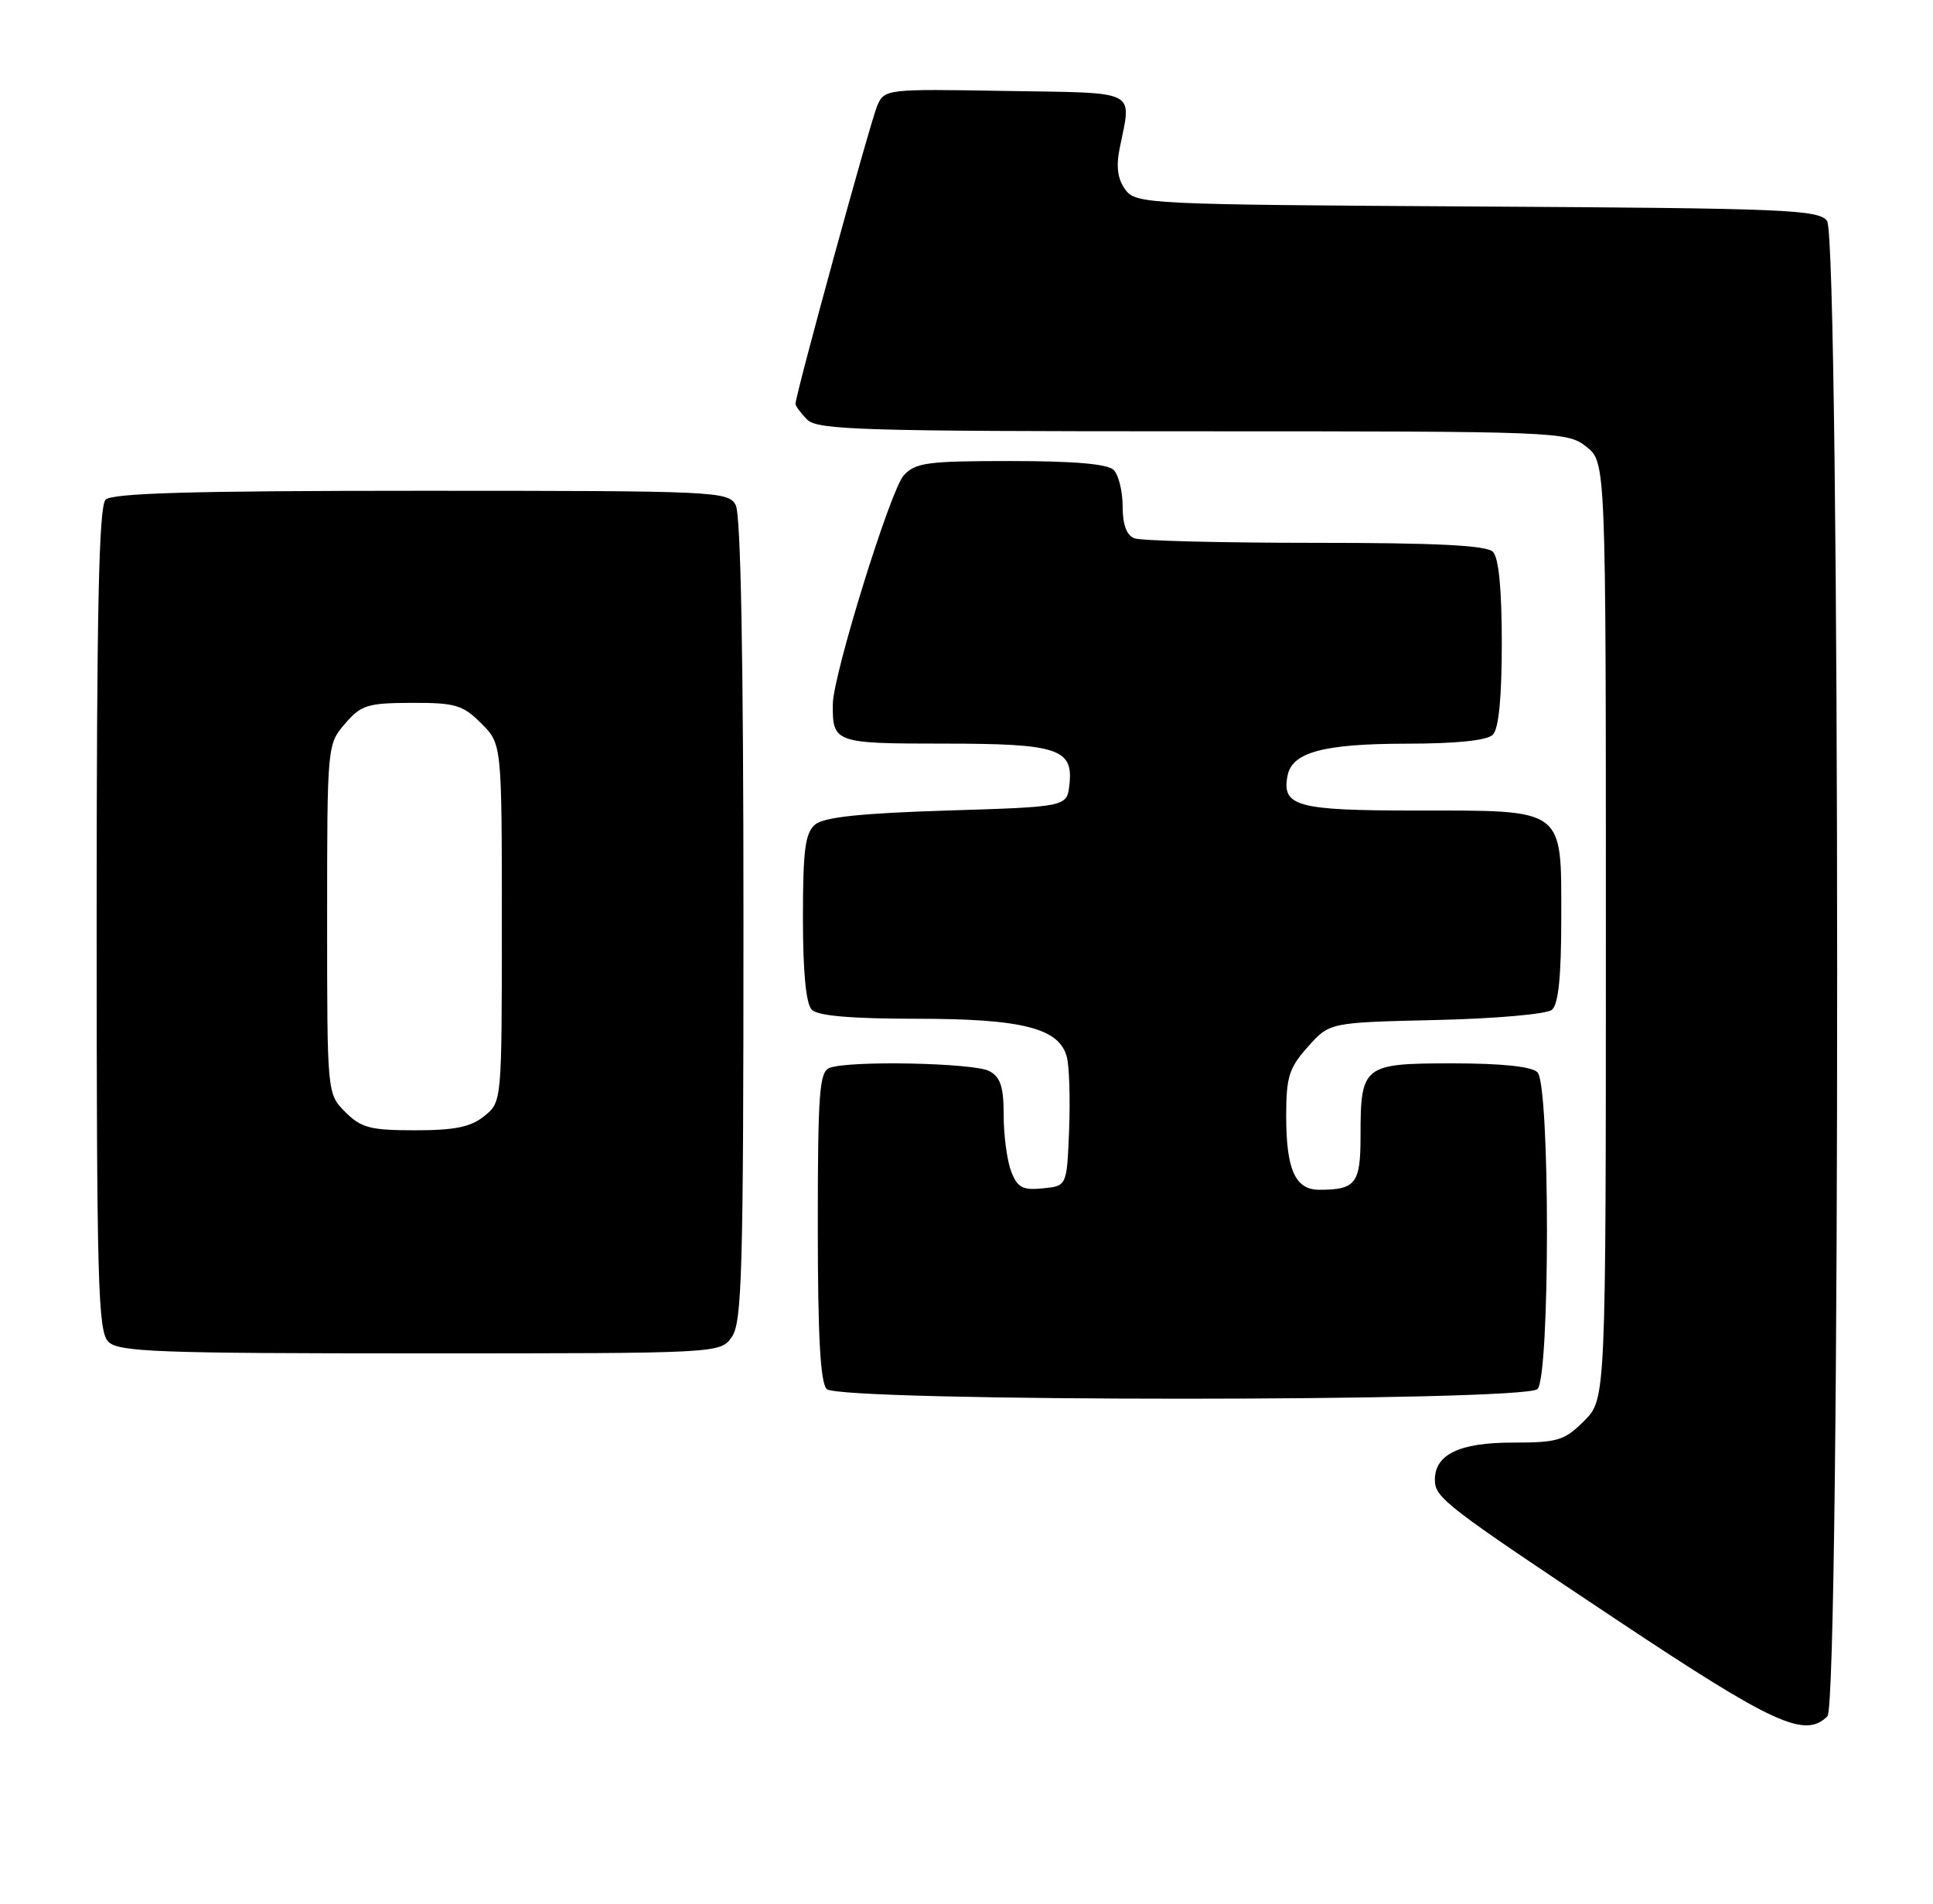 <?xml version="1.0" encoding="UTF-8" standalone="no"?>
<!DOCTYPE svg PUBLIC "-//W3C//DTD SVG 1.1//EN" "http://www.w3.org/Graphics/SVG/1.1/DTD/svg11.dtd" >
<svg xmlns="http://www.w3.org/2000/svg" xmlns:xlink="http://www.w3.org/1999/xlink" version="1.1" viewBox="0 0 260 256">
 <g >
 <path fill="currentColor"
d=" M 245.80 230.80 C 247.58 229.02 247.53 32.10 245.75 29.71 C 244.62 28.19 240.17 28.01 198.67 27.77 C 154.16 27.51 152.80 27.44 151.36 25.50 C 150.34 24.11 150.10 22.44 150.59 20.00 C 152.21 11.92 153.41 12.53 135.24 12.23 C 119.16 11.95 118.97 11.98 117.99 14.23 C 117.08 16.33 107.00 53.08 107.00 54.31 C 107.00 54.61 107.71 55.56 108.57 56.43 C 109.96 57.82 116.05 58.00 160.44 58.00 C 209.80 58.00 210.78 58.04 213.37 60.07 C 216.00 62.15 216.00 62.15 216.00 125.15 C 216.00 188.15 216.00 188.15 213.08 191.08 C 210.42 193.73 209.53 194.00 203.41 194.00 C 196.30 194.00 193.00 195.59 193.00 199.00 C 193.00 201.42 194.34 202.45 217.56 217.90 C 238.61 231.90 242.79 233.81 245.80 230.80 Z  M 206.80 186.80 C 208.50 185.10 208.50 145.90 206.80 144.20 C 206.02 143.42 201.99 143.00 195.34 143.00 C 183.32 143.00 183.00 143.26 183.00 152.83 C 183.00 159.16 182.35 160.00 177.45 160.00 C 174.22 160.00 173.00 157.29 173.00 150.08 C 173.00 144.81 173.38 143.61 175.92 140.77 C 178.83 137.50 178.83 137.50 193.16 137.17 C 201.11 136.99 208.05 136.38 208.74 135.80 C 209.62 135.07 210.00 131.30 210.00 123.43 C 210.00 108.53 210.63 109.00 190.40 109.00 C 174.46 109.00 172.38 108.44 173.18 104.32 C 173.78 101.17 177.98 100.03 189.05 100.01 C 195.90 100.01 200.02 99.58 200.80 98.80 C 201.59 98.01 202.00 93.80 202.00 86.50 C 202.00 79.20 201.59 74.99 200.80 74.20 C 199.94 73.34 193.22 73.00 176.88 73.00 C 164.39 73.00 153.45 72.73 152.58 72.39 C 151.53 71.99 151.00 70.54 151.00 68.09 C 151.00 66.06 150.46 63.86 149.80 63.20 C 148.99 62.39 144.46 62.00 135.95 62.00 C 124.71 62.00 123.12 62.21 121.55 63.94 C 119.76 65.92 112.06 90.74 112.02 94.67 C 111.97 99.90 112.25 100.00 126.92 100.00 C 142.33 100.00 144.39 100.68 143.84 105.55 C 143.50 108.50 143.50 108.50 127.40 109.00 C 115.83 109.36 110.83 109.89 109.65 110.87 C 108.30 112.00 108.00 114.26 108.00 123.42 C 108.00 130.78 108.41 135.01 109.20 135.80 C 110.01 136.61 114.58 137.00 123.23 137.00 C 137.56 137.00 142.53 138.27 143.51 142.20 C 143.83 143.48 143.96 147.89 143.80 152.01 C 143.50 159.50 143.50 159.50 140.25 159.81 C 137.52 160.08 136.84 159.70 136.00 157.50 C 135.45 156.05 135.00 152.66 135.00 149.97 C 135.00 146.15 134.57 144.84 133.07 144.04 C 131.00 142.93 114.22 142.59 111.58 143.61 C 110.21 144.13 110.00 146.96 110.00 164.91 C 110.00 179.67 110.34 185.94 111.20 186.80 C 112.93 188.53 205.07 188.53 206.80 186.80 Z  M 98.44 179.78 C 99.81 177.83 100.00 170.83 100.00 123.71 C 100.00 88.51 99.64 69.20 98.96 67.93 C 97.97 66.07 96.44 66.00 56.66 66.00 C 25.90 66.00 15.09 66.31 14.20 67.20 C 13.30 68.10 13.00 82.01 13.00 123.63 C 13.00 172.50 13.18 179.04 14.57 180.43 C 15.95 181.81 21.15 182.00 56.51 182.00 C 96.89 182.00 96.89 182.00 98.44 179.78 Z  M 46.45 149.55 C 44.00 147.09 44.00 147.09 44.00 123.60 C 44.00 100.26 44.02 100.09 46.40 97.33 C 48.56 94.81 49.43 94.54 55.37 94.52 C 61.24 94.50 62.25 94.80 64.72 97.27 C 67.50 100.05 67.50 100.05 67.50 124.11 C 67.50 148.18 67.50 148.18 65.14 150.09 C 63.32 151.56 61.18 152.00 55.84 152.00 C 49.81 152.00 48.59 151.68 46.45 149.55 Z "/>
</g>
</svg>